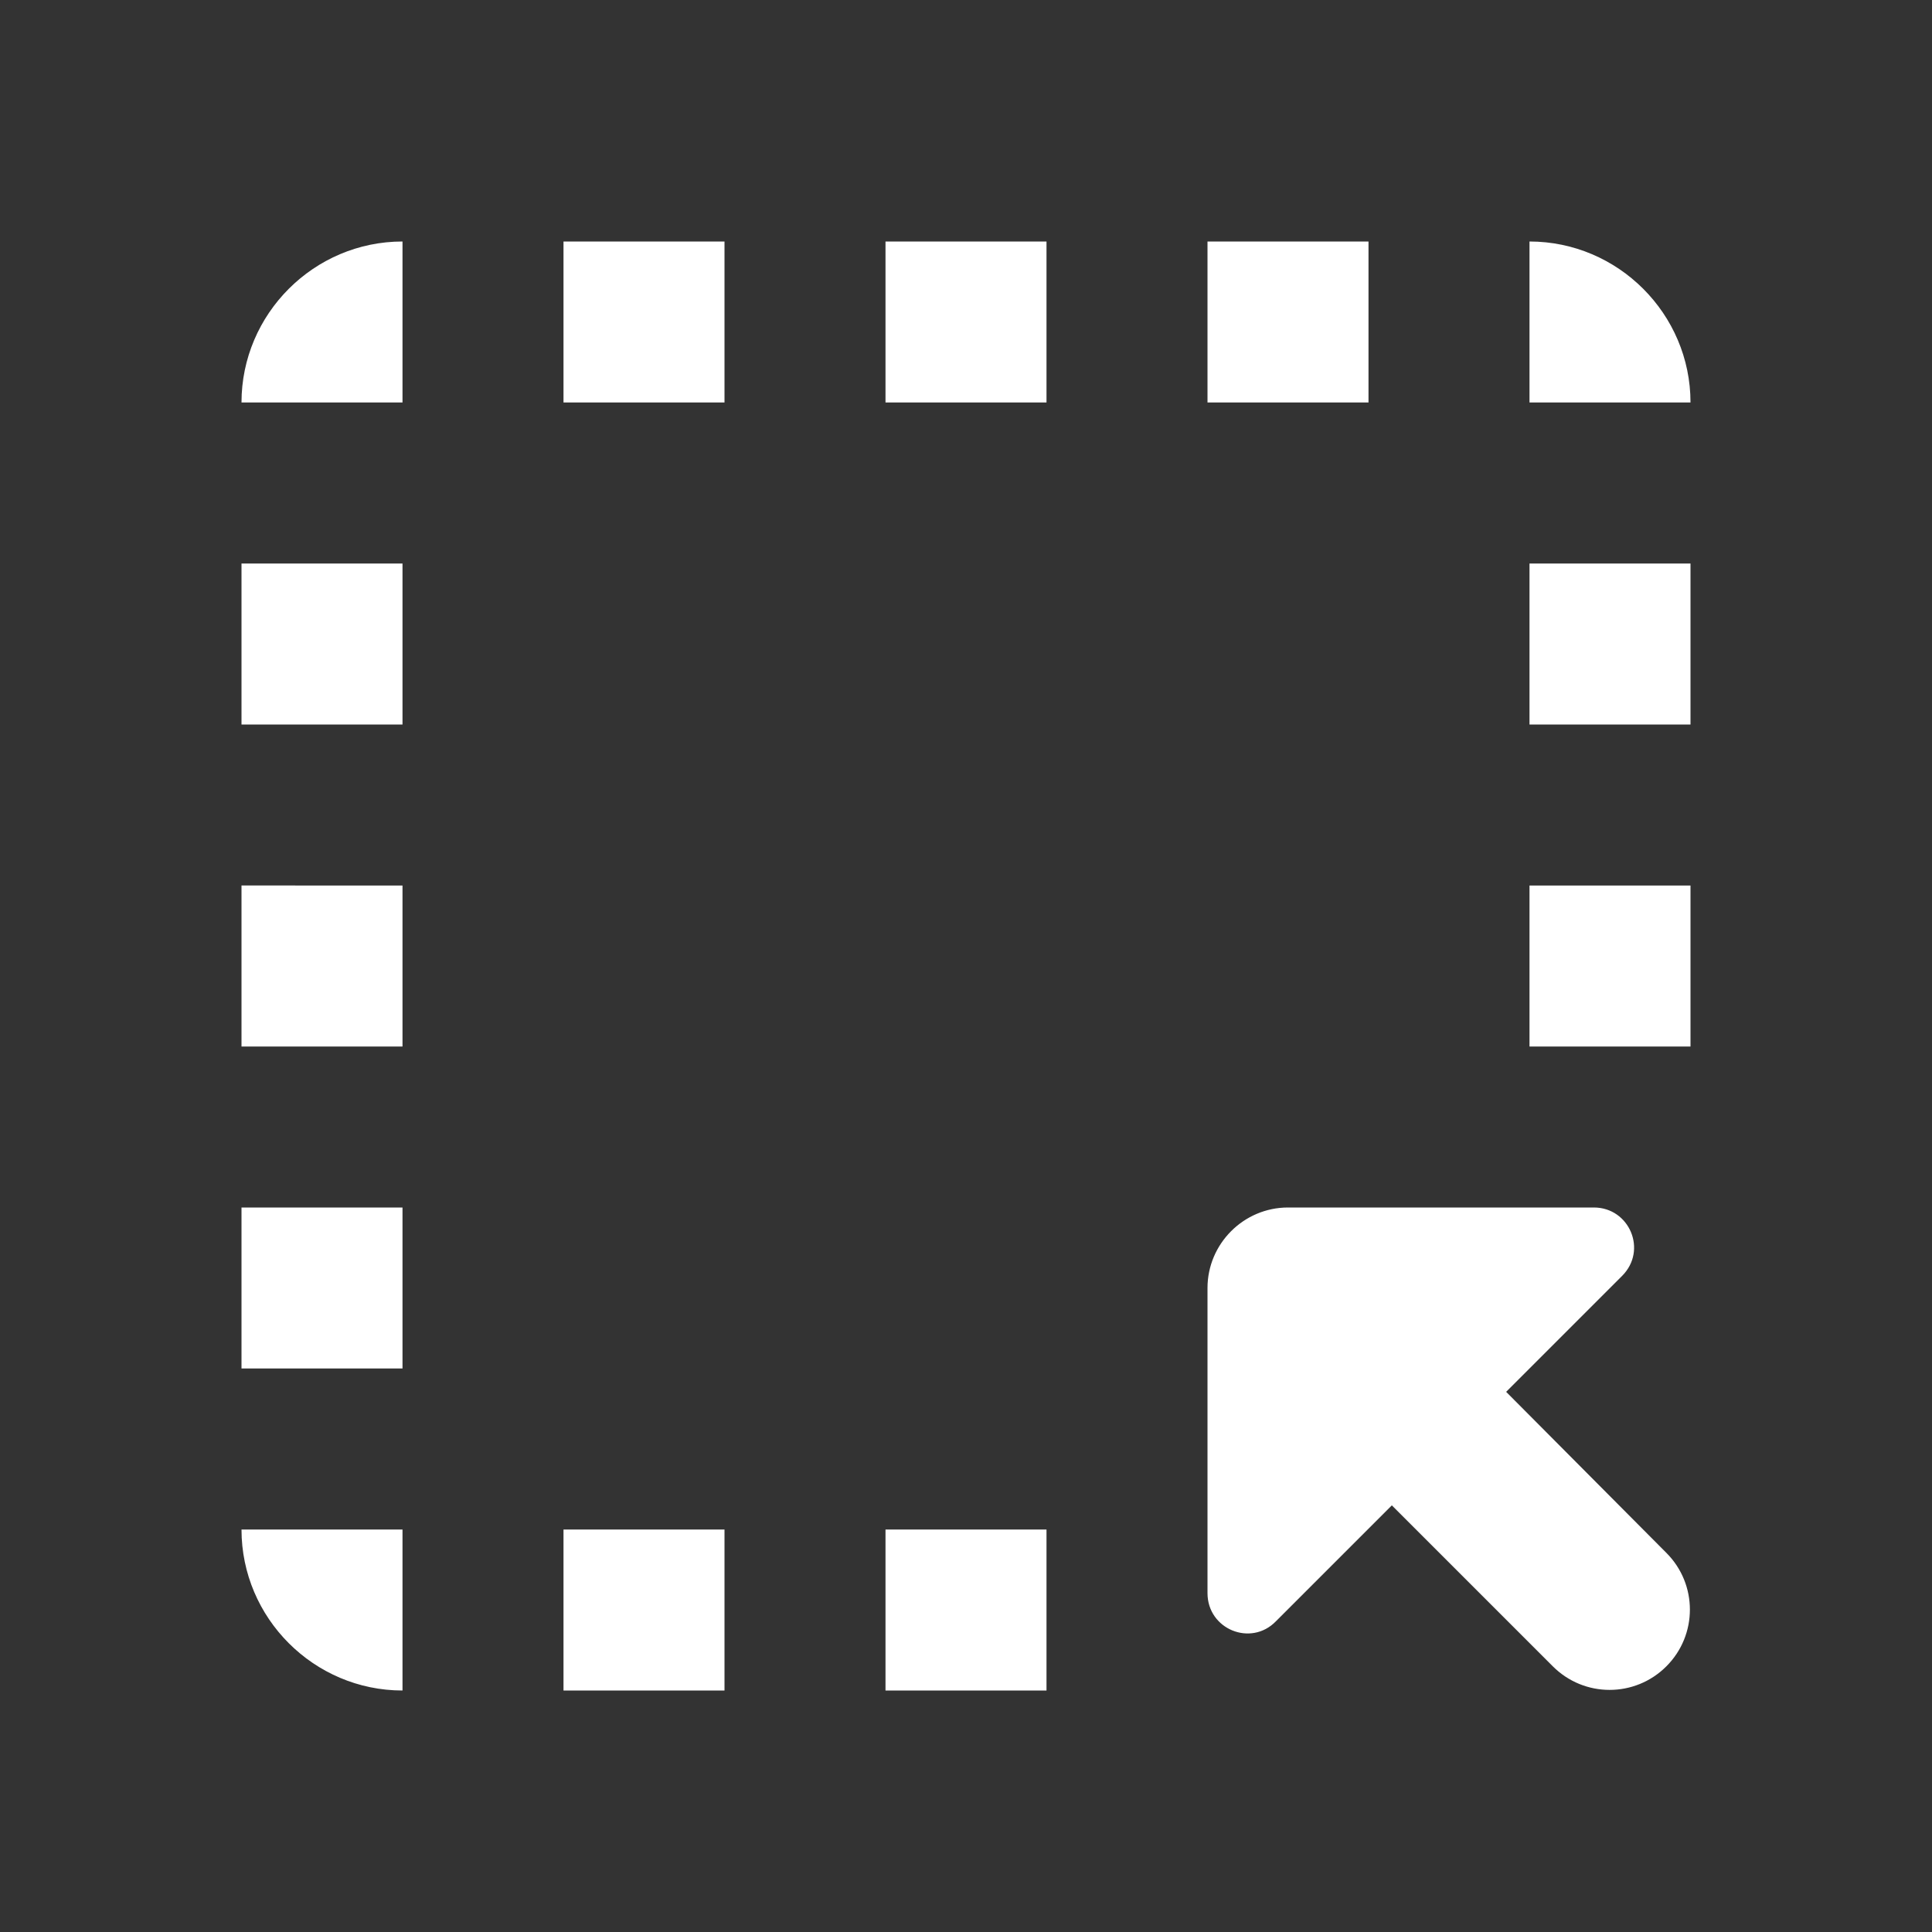<svg xmlns="http://www.w3.org/2000/svg" enable-background="new 0 0 24 24" height="36" viewBox="0 0 24 24" width="36"><rect x="0" y="0" width="24" height="24" fill="#333333" stroke="none"/><g><rect fill="none" height="24" width="24"/><path fill="#fff" d="M17,5h-2V3h2V5z M19,9h2V7h-2V9z M19,13h2v-2h-2V13z M11,21h2v-2h-2V21z M7,5h2V3H7V5z M3,17h2v-2H3V17z M5,21v-2H3 C3,20.1,3.9,21,5,21z M19,3v2h2C21,3.9,20.1,3,19,3z M11,5h2V3h-2V5z M3,9h2V7H3V9z M7,21h2v-2H7V21z M3,13h2v-2H3V13z M3,5h2V3 C3.9,3,3,3.9,3,5z M18.71,17.29l1.44-1.44c0.32-0.32,0.09-0.85-0.35-0.85H16c-0.55,0-1,0.45-1,1v3.79c0,0.45,0.54,0.67,0.85,0.35 l1.44-1.44l2,2c0.39,0.39,1.02,0.39,1.41,0c0.39-0.39,0.39-1.02,0-1.41L18.71,17.29z"/></g></svg>